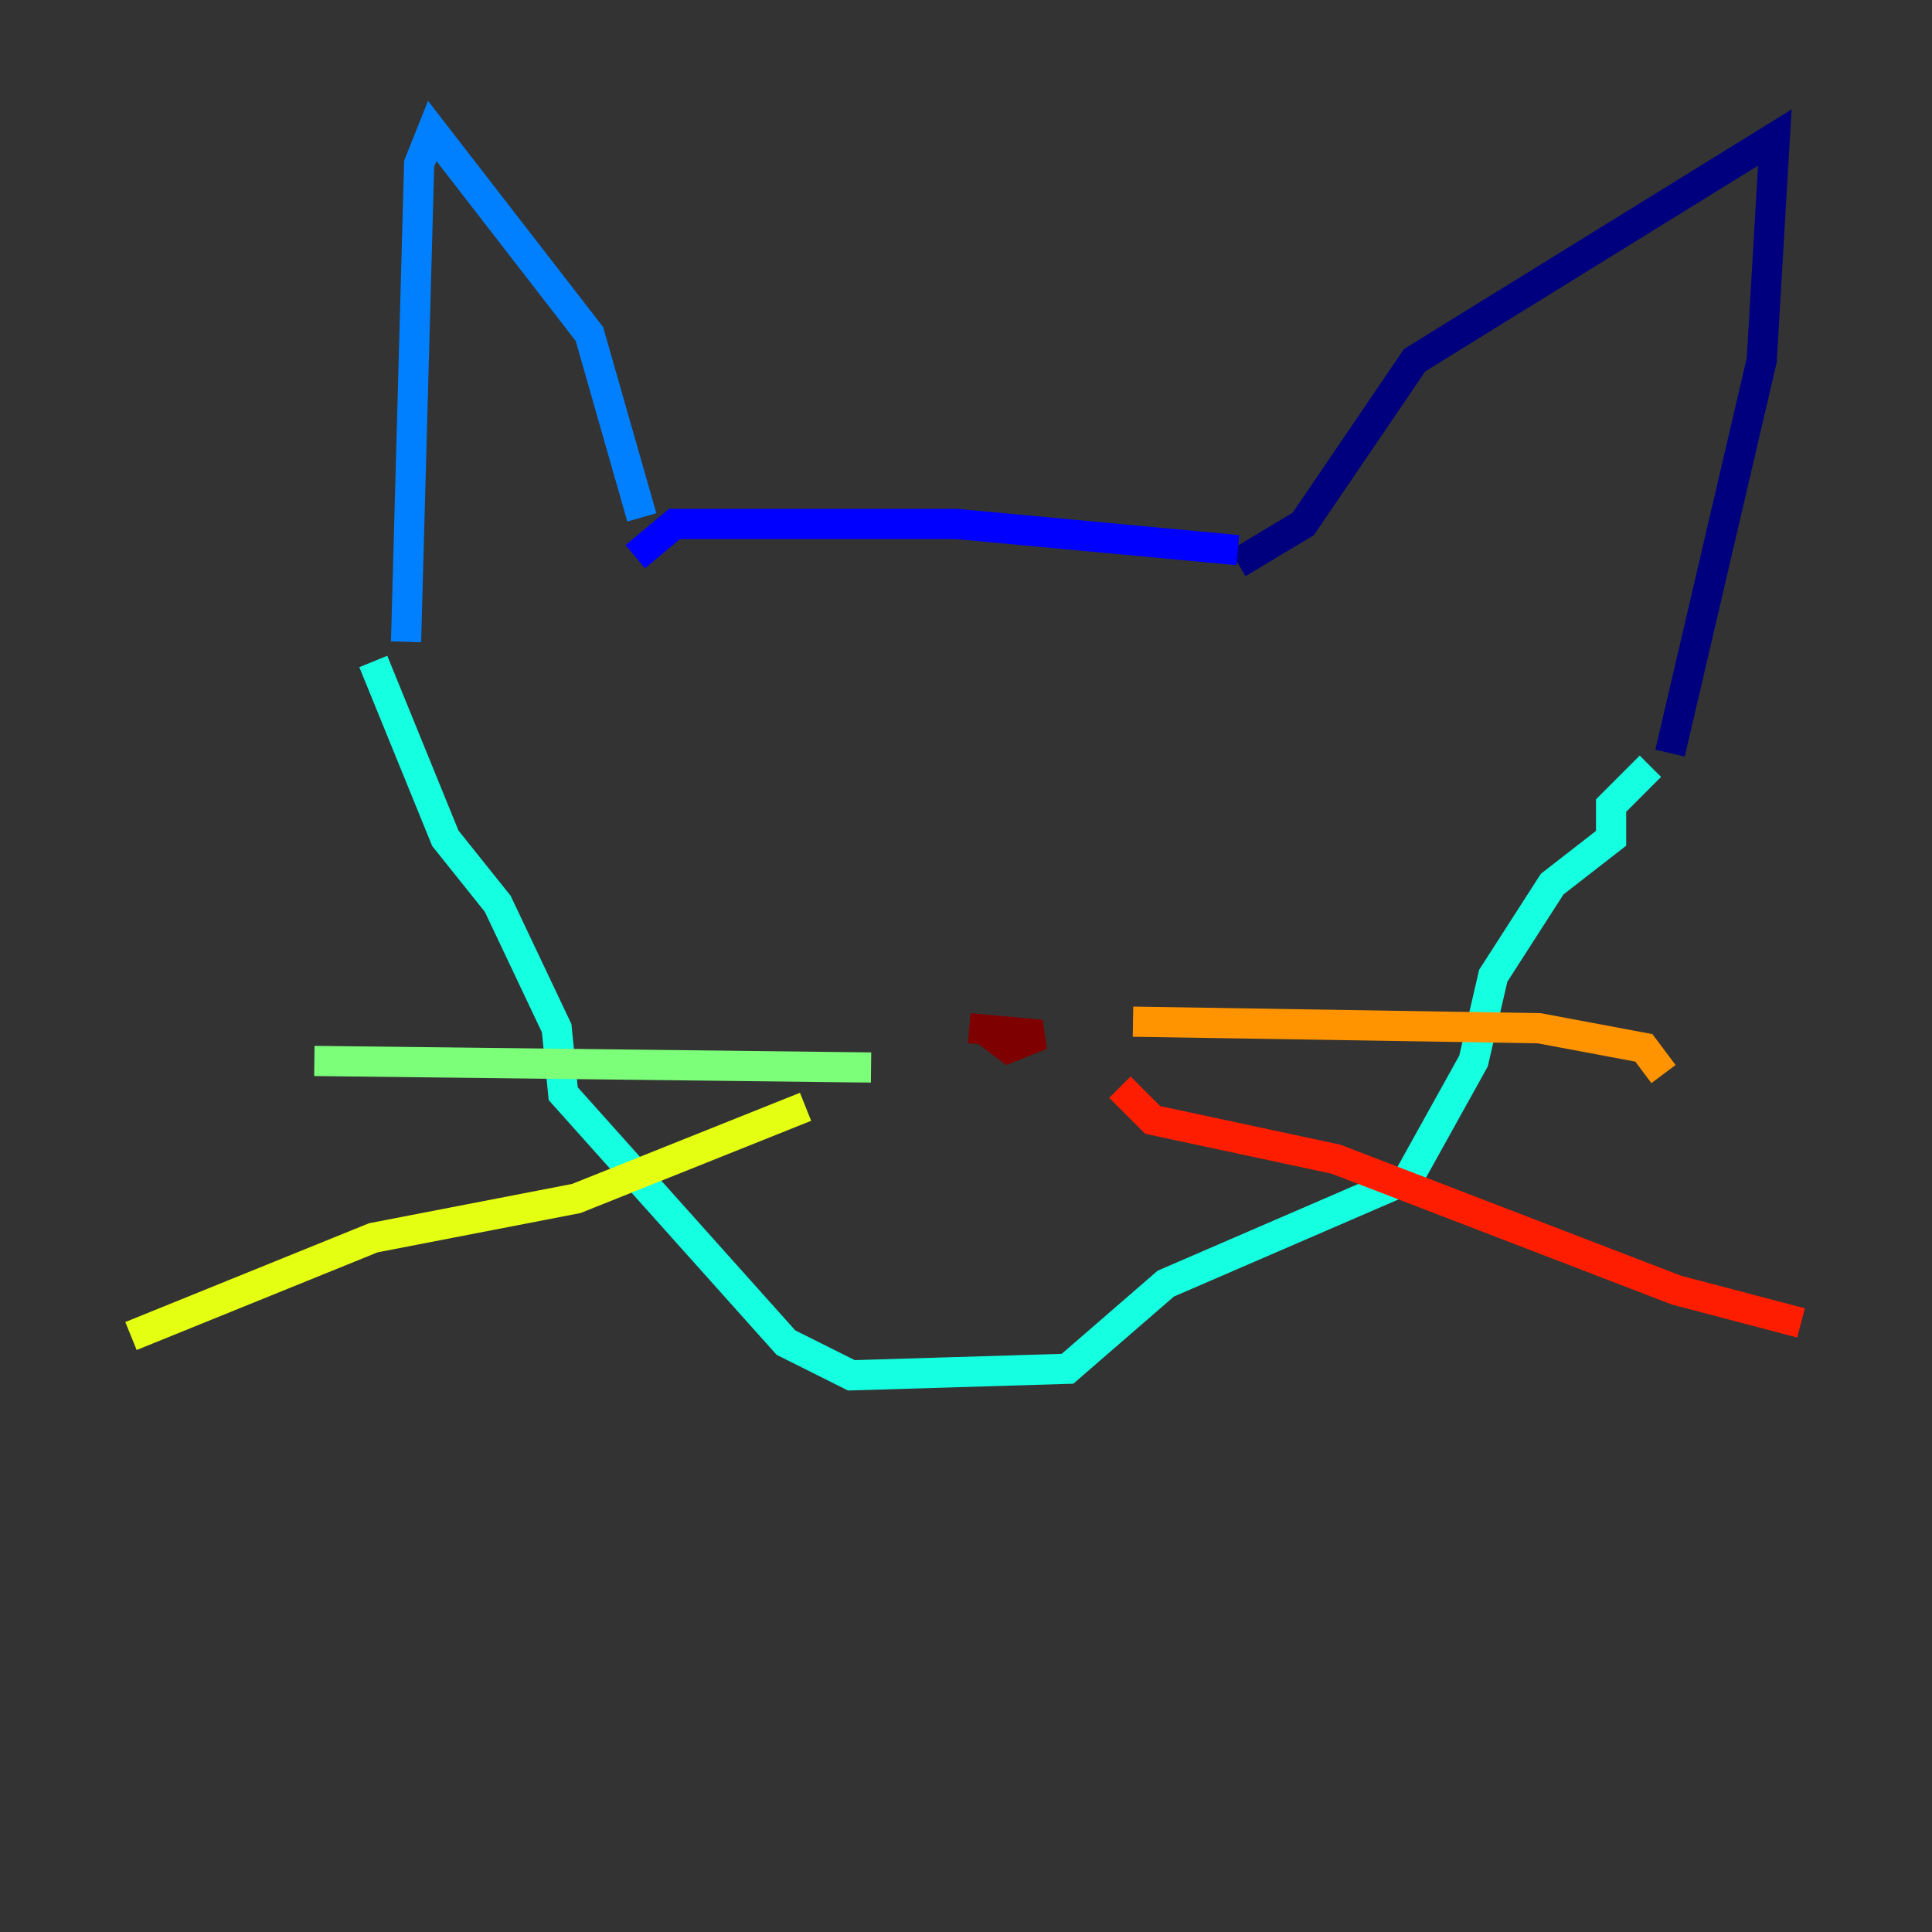 <?xml version="1.0" encoding="utf-8" ?>
<svg baseProfile="tiny" height="128" version="1.2" viewBox="0,0,128,128" width="128" xmlns="http://www.w3.org/2000/svg" xmlns:ev="http://www.w3.org/2001/xml-events" xmlns:xlink="http://www.w3.org/1999/xlink"><rect x="0" y="0" width="128" height="128" fill="#333333" stroke="none"/><defs /><polyline fill="none" points="82.007,37.315 86.346,34.712 93.722,23.864 117.586,9.112 116.719,23.864 110.644,49.898" stroke="#00007f" stroke-width="2" /><polyline fill="none" points="82.007,36.447 63.349,34.712 44.691,34.712 42.088,36.881" stroke="#0000ff" stroke-width="2" /><polyline fill="none" points="42.522,34.278 39.051,22.129 28.637,8.678 27.77,10.848 26.902,42.522" stroke="#0080ff" stroke-width="2" /><polyline fill="none" points="24.732,43.824 29.505,55.539 32.976,59.878 36.881,68.122 37.315,72.461 52.068,88.949 56.407,91.119 70.725,90.685 77.234,85.044 93.288,78.102 97.627,70.291 98.929,64.651 102.834,58.576 106.739,55.539 106.739,53.37 109.342,50.766" stroke="#15ffe1" stroke-width="2" /><polyline fill="none" points="57.709,70.725 20.827,70.291" stroke="#7cff79" stroke-width="2" /><polyline fill="none" points="53.37,73.329 38.183,79.403 24.732,82.007 8.678,88.515" stroke="#e4ff12" stroke-width="2" /><polyline fill="none" points="75.064,67.688 101.966,68.122 108.909,69.424 110.21,71.159" stroke="#ff9400" stroke-width="2" /><polyline fill="none" points="74.197,72.027 76.366,74.197 88.515,76.8 111.078,85.478 119.322,87.647" stroke="#ff1d00" stroke-width="2" /><polyline fill="none" points="65.085,68.122 66.82,69.424 68.99,68.556 64.217,68.122" stroke="#7f0000" stroke-width="2" /></svg>